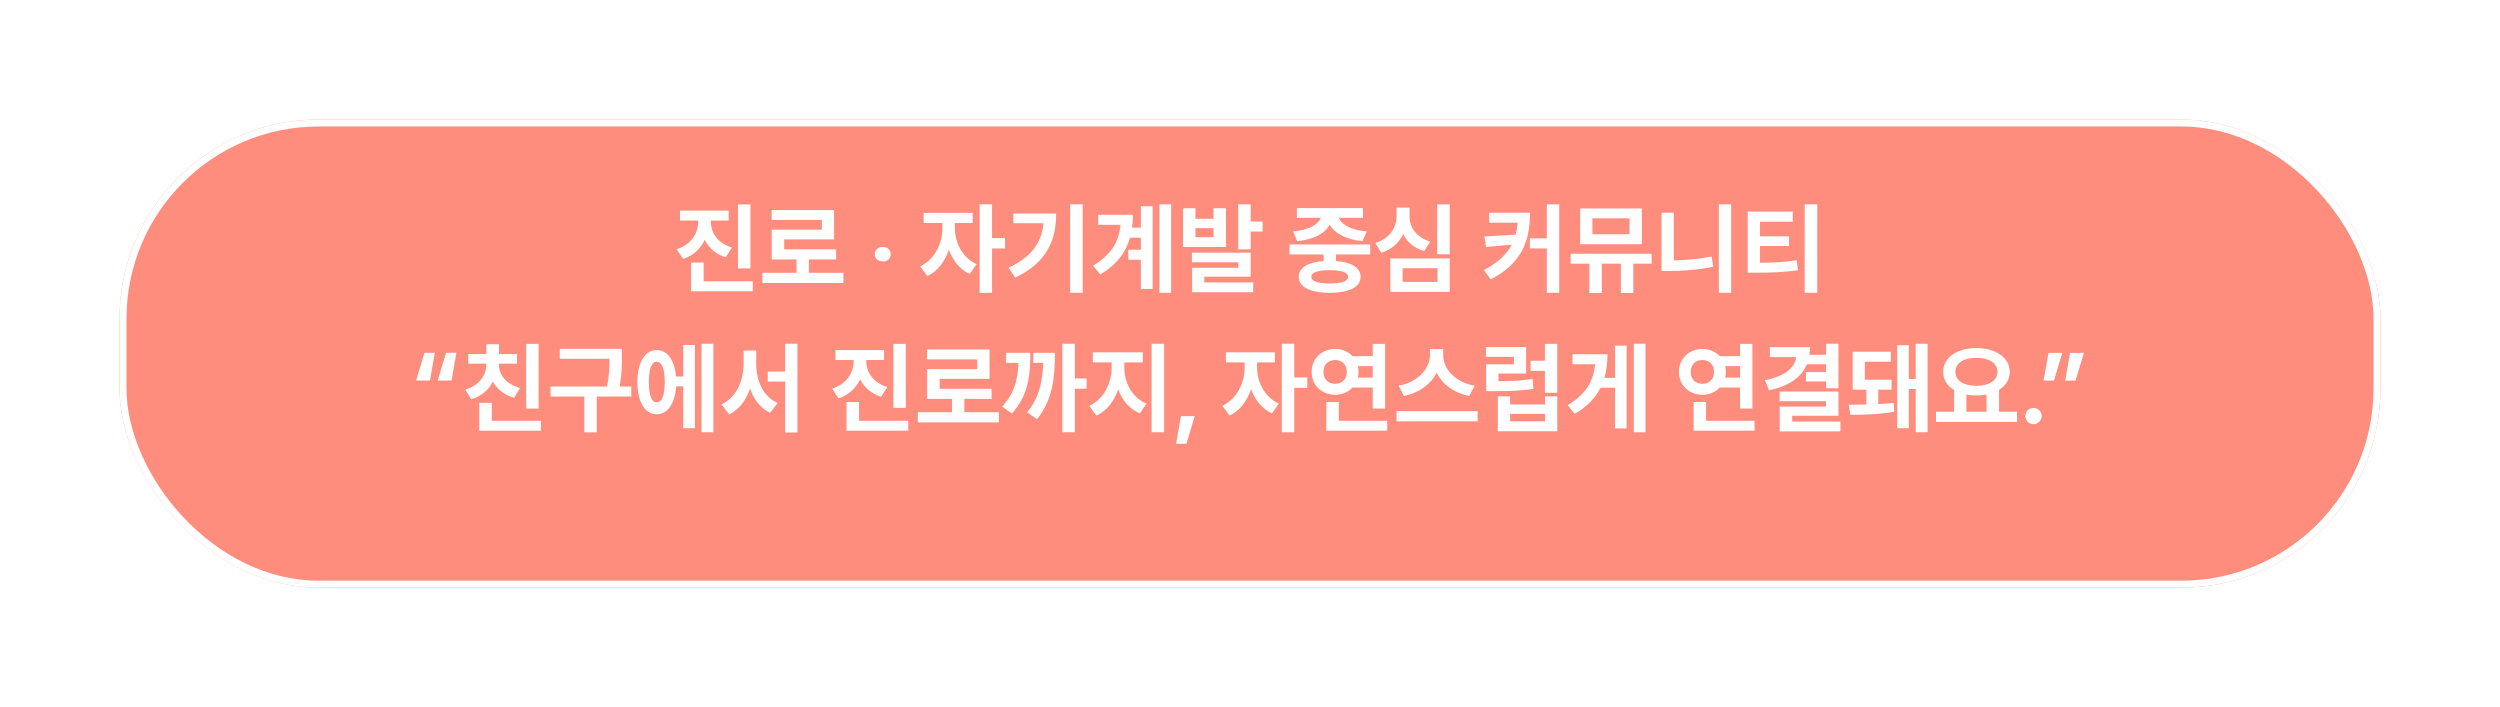 <svg width="251" height="71" viewBox="0 0 251 71" fill="none" xmlns="http://www.w3.org/2000/svg">
<g filter="url(#filter0_d_2794_22785)">
<rect x="12" y="8" width="227" height="47" rx="20" fill="#FF8D7E"/>
<rect x="12.35" y="8.35" width="226.3" height="46.3" rx="19.65" stroke="white" stroke-width="0.7"/>
</g>
<path d="M71.369 22.27C71.369 23.334 72.023 24.418 73.488 24.857L72.853 25.834C71.857 25.521 71.154 24.882 70.754 24.076C70.349 24.95 69.626 25.653 68.586 26L67.941 25.023C69.416 24.545 70.1 23.393 70.1 22.27V22.143H68.273V21.146H73.156V22.143H71.369V22.27ZM75.344 20.521V26.947H74.094V20.521H75.344ZM75.578 28.246V29.242H69.387V26.361H70.647V28.246H75.578ZM84.68 27.387V28.412H76.545V27.387H79.973V26.049H77.482V23.061H82.512V22.084H77.473V21.088H83.742V24.037H78.732V25.033H83.947V26.049H81.213V27.387H84.68ZM87.834 25.521C87.824 25.111 88.137 24.789 88.635 24.789C89.113 24.789 89.426 25.111 89.426 25.521C89.426 25.951 89.113 26.254 88.635 26.254C88.147 26.254 87.824 25.951 87.834 25.521ZM95.871 22.934C95.861 24.291 96.584 25.854 98.049 26.527L97.356 27.504C96.364 27.05 95.656 26.142 95.266 25.072C94.865 26.249 94.138 27.245 93.107 27.729L92.385 26.742C93.869 26.049 94.611 24.398 94.621 22.934V22.387H92.736V21.371H97.658V22.387H95.871V22.934ZM99.602 20.512V23.9H100.91V24.945H99.602V29.398H98.352V20.512H99.602ZM108.703 20.512V29.398H107.443V20.512H108.703ZM106.037 21.439C106.037 24.135 105.09 26.371 101.916 27.875L101.262 26.879C103.557 25.795 104.567 24.389 104.768 22.416H101.74V21.439H106.037ZM117.58 20.512V29.398H116.408V20.512H117.58ZM115.725 20.707V29.008H114.543V26.078H113.283V25.072H114.543V23.861H113.449C113.034 25.326 112.136 26.566 110.471 27.553L109.738 26.674C111.54 25.609 112.331 24.315 112.502 22.572H110.256V21.566H113.742C113.742 22.011 113.713 22.44 113.664 22.855H114.543V20.707H115.725ZM120.021 20.912V21.967H121.838V20.912H123.088V24.789H118.781V20.912H120.021ZM120.021 23.812H121.838V22.904H120.021V23.812ZM125.568 20.512V22.24H126.77V23.246H125.568V25.033H124.318V20.512H125.568ZM125.568 25.365V27.777H120.91V28.354H125.822V29.34H119.689V26.889H124.328V26.332H119.67V25.365H125.568ZM137.57 24.545V25.551H134.133V26.205C135.681 26.322 136.594 26.879 136.604 27.797C136.594 28.822 135.432 29.398 133.508 29.398C131.555 29.398 130.393 28.822 130.393 27.797C130.393 26.874 131.315 26.317 132.893 26.205V25.551H129.465V24.545H137.57ZM133.508 27.123C132.277 27.133 131.652 27.348 131.662 27.797C131.652 28.227 132.277 28.461 133.508 28.461C134.709 28.461 135.344 28.227 135.354 27.797C135.344 27.348 134.709 27.133 133.508 27.123ZM136.838 20.893V21.869H134.426C134.636 22.494 135.539 23.095 137.229 23.236L136.789 24.213C135.114 24.052 133.981 23.417 133.508 22.553C133.039 23.417 131.926 24.052 130.236 24.213L129.826 23.236C131.472 23.095 132.38 22.489 132.609 21.869H130.207V20.893H136.838ZM145.549 20.521V25.531H144.299V20.521H145.549ZM145.549 25.941V29.301H139.592V25.941H145.549ZM140.822 26.928V28.305H144.328V26.928H140.822ZM141.516 21.703C141.506 22.787 142.16 23.812 143.596 24.262L142.99 25.209C141.975 24.911 141.271 24.296 140.871 23.5C140.466 24.364 139.743 25.048 138.684 25.375L138.078 24.398C139.562 23.949 140.217 22.816 140.217 21.703V20.844H141.516V21.703ZM153.615 21.361C153.605 24.096 152.873 26.391 149.67 28.051L148.986 27.113C150.393 26.371 151.267 25.546 151.779 24.564L149.201 24.799L149.035 23.744L152.17 23.559C152.272 23.183 152.336 22.782 152.375 22.357H149.514V21.361H153.615ZM156.545 20.512V29.398H155.305V24.945H153.596V23.93H155.305V20.512H156.545ZM165.822 25.473V26.469H163.986V29.418H162.736V26.469H160.822V29.418H159.572V26.469H157.688V25.473H165.822ZM164.846 20.932V24.516H158.645V20.932H164.846ZM159.875 21.918V23.52H163.605V21.918H159.875ZM173.811 20.512V29.398H172.57V20.512H173.811ZM168.049 21.361V26.137C169.25 26.122 170.539 26.01 171.848 25.756L172.004 26.781C170.441 27.104 168.977 27.211 167.6 27.201H166.818V21.361H168.049ZM179.992 21.244V22.26H176.701V23.725H179.621V24.701H176.701V26.381C178.063 26.371 179.152 26.322 180.393 26.127L180.51 27.133C179.113 27.338 177.834 27.377 176.232 27.377H175.471V21.244H179.992ZM182.453 20.512V29.398H181.193V20.512H182.453ZM41.779 38.203L42.619 35.42H43.654L43.166 38.203H41.779ZM43.947 38.203L44.787 35.42H45.822L45.334 38.203H43.947ZM54.074 34.522V41.016H52.824V34.522H54.074ZM54.309 42.246V43.242H48.117V40.44H49.377V42.246H54.309ZM50.09 36.582C50.08 37.578 50.754 38.555 52.219 38.955L51.623 39.932C50.598 39.648 49.89 39.058 49.484 38.301C49.084 39.126 48.361 39.78 47.307 40.078L46.711 39.111C48.176 38.682 48.83 37.637 48.83 36.582V36.514H47.014V35.547H48.83V34.56H50.1V35.547H51.906V36.514H50.09V36.582ZM62.434 35.029V35.83C62.434 36.66 62.434 37.568 62.209 38.809H63.381V39.815H59.914V43.408H58.664V39.815H55.275V38.809H60.949C61.174 37.661 61.193 36.792 61.193 36.025H56.203V35.029H62.434ZM71.623 34.512V43.398H70.432V34.512H71.623ZM69.768 34.639V42.988H68.596V38.789H67.883C67.766 40.537 67.023 41.592 65.93 41.592C64.758 41.592 63.996 40.361 63.996 38.359C63.996 36.367 64.758 35.147 65.93 35.147C66.999 35.147 67.731 36.143 67.873 37.803H68.596V34.639H69.768ZM65.93 36.318C65.432 36.318 65.139 37.002 65.148 38.359C65.139 39.727 65.432 40.4 65.93 40.391C66.438 40.4 66.74 39.727 66.74 38.359C66.74 37.002 66.438 36.318 65.93 36.318ZM75.92 36.523C75.92 38.193 76.594 39.815 78.078 40.459L77.316 41.455C76.33 40.972 75.671 40.088 75.305 38.994C74.914 40.156 74.231 41.108 73.215 41.611L72.434 40.596C73.957 39.912 74.65 38.193 74.66 36.523V35.195H75.92V36.523ZM80.061 34.512V43.418H78.83V38.31H77.082V37.305H78.83V34.512H80.061ZM86.975 36.27C86.975 37.334 87.629 38.418 89.094 38.857L88.459 39.834C87.463 39.522 86.76 38.882 86.359 38.076C85.954 38.95 85.231 39.653 84.191 40L83.547 39.023C85.022 38.545 85.705 37.393 85.705 36.27V36.143H83.879V35.147H88.762V36.143H86.975V36.27ZM90.949 34.522V40.947H89.699V34.522H90.949ZM91.184 42.246V43.242H84.992V40.361H86.252V42.246H91.184ZM100.285 41.387V42.412H92.15V41.387H95.578V40.049H93.088V37.06H98.117V36.084H93.078V35.088H99.348V38.037H94.338V39.033H99.553V40.049H96.818V41.387H100.285ZM107.912 34.512V37.998H109.094V39.023H107.912V43.398H106.662V34.512H107.912ZM103.449 35.42C103.439 37.861 103.186 39.766 101.594 41.514L100.617 40.82C101.828 39.512 102.18 38.208 102.258 36.435H101.008V35.42H103.449ZM105.91 35.42C105.91 37.959 105.686 40.156 104.113 42.09L103.127 41.397C104.333 39.912 104.66 38.389 104.738 36.435H103.742V35.42H105.91ZM112.883 36.934C112.883 38.369 113.615 39.902 115.109 40.527L114.436 41.504C113.386 41.06 112.663 40.176 112.268 39.092C111.862 40.269 111.125 41.245 110.08 41.728L109.367 40.742C110.842 40.088 111.604 38.438 111.604 36.934V36.387H109.719V35.371H114.738V36.387H112.883V36.934ZM116.877 34.512V43.398H115.617V34.512H116.877ZM119.953 41.777L119.113 44.56H118.078L118.566 41.777H119.953ZM126.213 36.934C126.203 38.291 126.926 39.853 128.391 40.527L127.697 41.504C126.706 41.05 125.998 40.142 125.607 39.072C125.207 40.249 124.479 41.245 123.449 41.728L122.727 40.742C124.211 40.049 124.953 38.398 124.963 36.934V36.387H123.078V35.371H128V36.387H126.213V36.934ZM129.943 34.512V37.9H131.252V38.945H129.943V43.398H128.693V34.512H129.943ZM139.064 34.522V41.016H137.824V38.906H135.793C135.363 39.36 134.743 39.639 134.055 39.639C132.707 39.639 131.682 38.662 131.691 37.344C131.682 36.006 132.707 35.039 134.055 35.029C134.743 35.034 135.358 35.308 135.793 35.762H137.824V34.522H139.064ZM139.279 42.246V43.242H133.166V40.361H134.416V42.246H139.279ZM134.055 36.143C133.361 36.143 132.863 36.592 132.873 37.344C132.863 38.086 133.361 38.535 134.055 38.535C134.709 38.535 135.217 38.086 135.217 37.344C135.217 36.592 134.709 36.143 134.055 36.143ZM136.33 36.758C136.374 36.943 136.398 37.139 136.398 37.344C136.398 37.539 136.374 37.73 136.33 37.91H137.824V36.758H136.33ZM144.895 35.684C144.895 36.982 146.047 38.379 148.059 38.721L147.512 39.756C145.964 39.448 144.812 38.579 144.24 37.432C143.649 38.569 142.497 39.443 140.959 39.756L140.422 38.721C142.395 38.369 143.557 36.973 143.566 35.684V35.039H144.895V35.684ZM148.352 41.279V42.305H140.217V41.279H148.352ZM156.35 34.522V39.434H155.109V37.236H153.674V36.221H155.109V34.522H156.35ZM151.613 39.795V40.605H155.119V39.795H156.35V43.301H150.383V39.795H151.613ZM151.613 42.305H155.119V41.553H151.613V42.305ZM153.225 34.844V37.5H150.441V38.272C151.789 38.262 152.756 38.223 153.869 38.047L153.957 39.043C152.688 39.238 151.574 39.277 149.934 39.268H149.211V36.582H152.004V35.83H149.191V34.844H153.225ZM165.207 34.512V43.398H164.035V34.512H165.207ZM163.312 34.707V43.008H162.15V38.926H160.695C160.188 39.941 159.362 40.82 158.098 41.553L157.395 40.674C159.187 39.609 159.978 38.315 160.148 36.572H157.883V35.566H161.389C161.384 36.411 161.296 37.207 161.086 37.94H162.15V34.707H163.312ZM175.939 34.522V41.016H174.699V38.906H172.668C172.238 39.36 171.618 39.639 170.93 39.639C169.582 39.639 168.557 38.662 168.566 37.344C168.557 36.006 169.582 35.039 170.93 35.029C171.618 35.034 172.233 35.308 172.668 35.762H174.699V34.522H175.939ZM176.154 42.246V43.242H170.041V40.361H171.291V42.246H176.154ZM170.93 36.143C170.236 36.143 169.738 36.592 169.748 37.344C169.738 38.086 170.236 38.535 170.93 38.535C171.584 38.535 172.092 38.086 172.092 37.344C172.092 36.592 171.584 36.143 170.93 36.143ZM173.205 36.758C173.249 36.943 173.273 37.139 173.273 37.344C173.273 37.539 173.249 37.73 173.205 37.91H174.699V36.758H173.205ZM184.582 34.512V38.984H183.342V38.301H181.311V37.353H183.342V36.572H181.408C180.856 37.91 179.587 38.765 177.619 39.19L177.199 38.174C179.235 37.769 180.178 36.929 180.344 35.859H177.697V34.853H181.721C181.721 35.122 181.701 35.381 181.662 35.625H183.342V34.512H184.582ZM184.582 39.307V41.738H179.934V42.324H184.777V43.31H178.684V40.82H183.332V40.283H178.674V39.307H184.582ZM185.617 40.635C186.12 40.635 186.735 40.63 187.385 40.615V39.121H186.008V35.312H189.836V36.318H187.229V38.125H189.914V39.121H188.576V40.566C189.118 40.547 189.65 40.508 190.119 40.449L190.188 41.338C188.752 41.611 186.926 41.65 185.783 41.65L185.617 40.635ZM193.527 34.512V43.398H192.336V39.053H191.643V42.988H190.48V34.658H191.643V38.047H192.336V34.512H193.527ZM202.512 41.338V42.363H194.377V41.338H196.193V39.16C195.505 38.75 195.09 38.12 195.09 37.334C195.09 35.898 196.496 34.941 198.43 34.941C200.354 34.941 201.77 35.898 201.779 37.334C201.774 38.101 201.369 38.726 200.705 39.141V41.338H202.512ZM198.43 35.928C197.16 35.928 196.32 36.435 196.32 37.334C196.32 38.203 197.16 38.74 198.43 38.74C199.689 38.74 200.539 38.203 200.549 37.334C200.539 36.435 199.689 35.928 198.43 35.928ZM197.424 41.338H199.445V39.609C199.128 39.673 198.786 39.707 198.43 39.707C198.073 39.707 197.736 39.678 197.424 39.609V41.338ZM204.172 42.588C203.713 42.588 203.342 42.217 203.352 41.768C203.342 41.318 203.713 40.957 204.172 40.957C204.602 40.957 204.982 41.318 204.982 41.768C204.982 42.217 204.602 42.588 204.172 42.588ZM209.221 35.43L208.381 38.213H207.346L207.834 35.43H209.221ZM207.053 35.43L206.213 38.213H205.178L205.666 35.43H207.053Z" fill="white"/>
<defs>
<filter id="filter0_d_2794_22785" x="0" y="0" width="251" height="71" filterUnits="userSpaceOnUse" color-interpolation-filters="sRGB">
<feFlood flood-opacity="0" result="BackgroundImageFix"/>
<feColorMatrix in="SourceAlpha" type="matrix" values="0 0 0 0 0 0 0 0 0 0 0 0 0 0 0 0 0 0 127 0" result="hardAlpha"/>
<feOffset dy="4"/>
<feGaussianBlur stdDeviation="6"/>
<feColorMatrix type="matrix" values="0 0 0 0 0 0 0 0 0 0 0 0 0 0 0 0 0 0 0.1 0"/>
<feBlend mode="normal" in2="BackgroundImageFix" result="effect1_dropShadow_2794_22785"/>
<feBlend mode="normal" in="SourceGraphic" in2="effect1_dropShadow_2794_22785" result="shape"/>
</filter>
</defs>
</svg>
